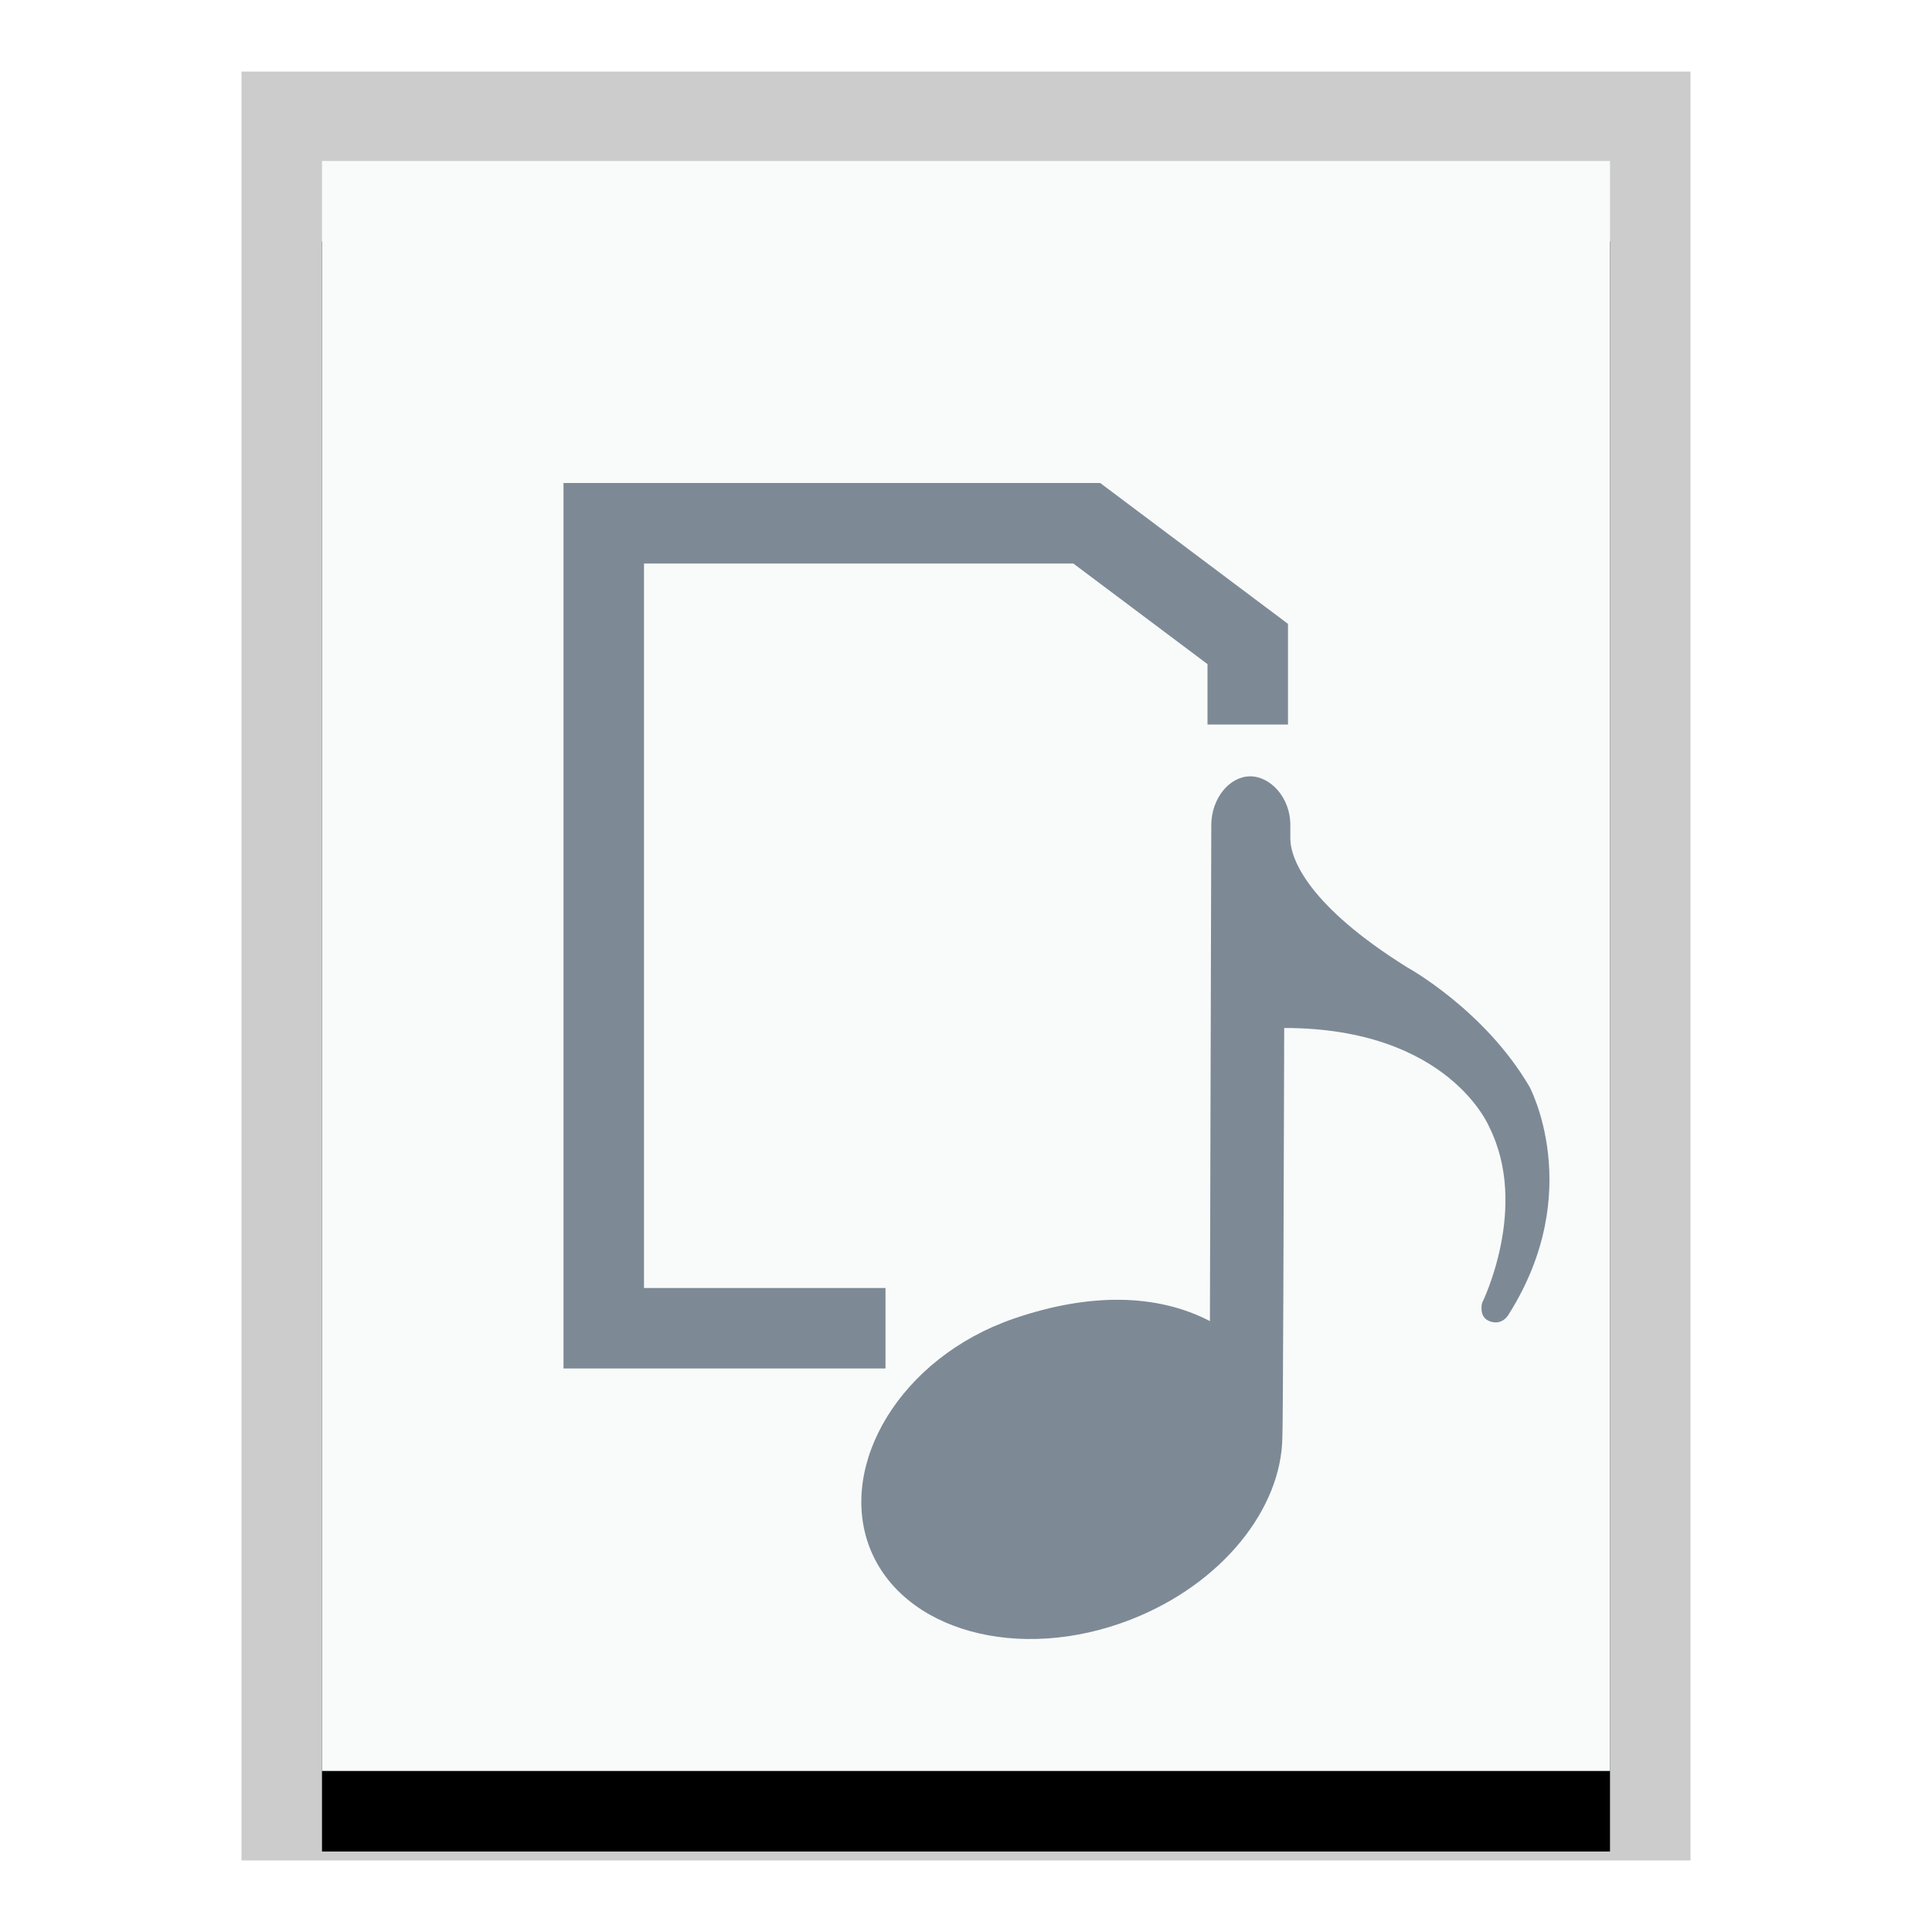 <svg xmlns="http://www.w3.org/2000/svg" xmlns:xlink="http://www.w3.org/1999/xlink" width="24" height="24" viewBox="0 0 24 24">
  <defs>
    <polygon id="application-x-audacity-project-b" points="0 0 16 0 16 20 0 20"/>
    <filter id="application-x-audacity-project-a" width="125%" height="120%" x="-12.5%" y="-5%" filterUnits="objectBoundingBox">
      <feOffset dy="1" in="SourceAlpha" result="shadowOffsetOuter1"/>
      <feGaussianBlur in="shadowOffsetOuter1" result="shadowBlurOuter1" stdDeviation=".5"/>
      <feColorMatrix in="shadowBlurOuter1" values="0 0 0 0 0   0 0 0 0 0   0 0 0 0 0  0 0 0 0.2 0"/>
    </filter>
  </defs>
  <g fill="none" fill-rule="evenodd">
    <g transform="translate(4 2)">
      <use fill="#000" filter="url(#application-x-audacity-project-a)" xlink:href="#application-x-audacity-project-b"/>
      <use fill="#F9FBFB" xlink:href="#application-x-audacity-project-b"/>
      <path fill="#000" fill-opacity=".2" fill-rule="nonzero" d="M17,-1.111 L-1,-1.111 L-1,21.111 L17,21.111 L17,-1.111 Z M16,-4.4408921e-16 L16,20 L0,20 L0,-4.4408921e-16 L16,-4.4408921e-16 Z"/>
    </g>
    <path fill="#2A4052" fill-opacity=".6" d="M15.529,9.644 C15.785,9.643 16.029,9.912 16.029,10.246 L16.029,10.246 L16.029,10.417 C16.029,10.668 16.251,11.25 17.483,12.018 C17.483,12.018 18.44,12.543 19,13.5 C19,13.5 19.7,14.8 18.748,16.317 C18.748,16.317 18.67,16.479 18.5,16.411 C18.365,16.357 18.411,16.186 18.411,16.186 C18.411,16.186 19,15 18.5,14 C18.5,14 18,12.77 15.953,12.77 L15.953,12.77 L15.952,13 C15.952,13.037 15.952,13.077 15.952,13.121 L15.951,13.425 C15.947,14.79 15.938,17.816 15.93,17.852 C15.92,18.743 15.18,19.678 14.044,20.12 C12.657,20.66 11.208,20.26 10.805,19.229 C10.403,18.196 11.184,16.866 12.592,16.381 C13.548,16.052 14.383,16.075 15.03,16.411 L15.03,16.411 L15.047,10.25 C15.048,9.916 15.274,9.645 15.529,9.644 Z M13.667,6 L16,7.75 L16,9 L15,9 L15,8.25 L13.333,7 L8,7 L8,16 L11,16 L11,17 L7,17 L7,6 L13.667,6 Z"/>
  </g>
</svg>
